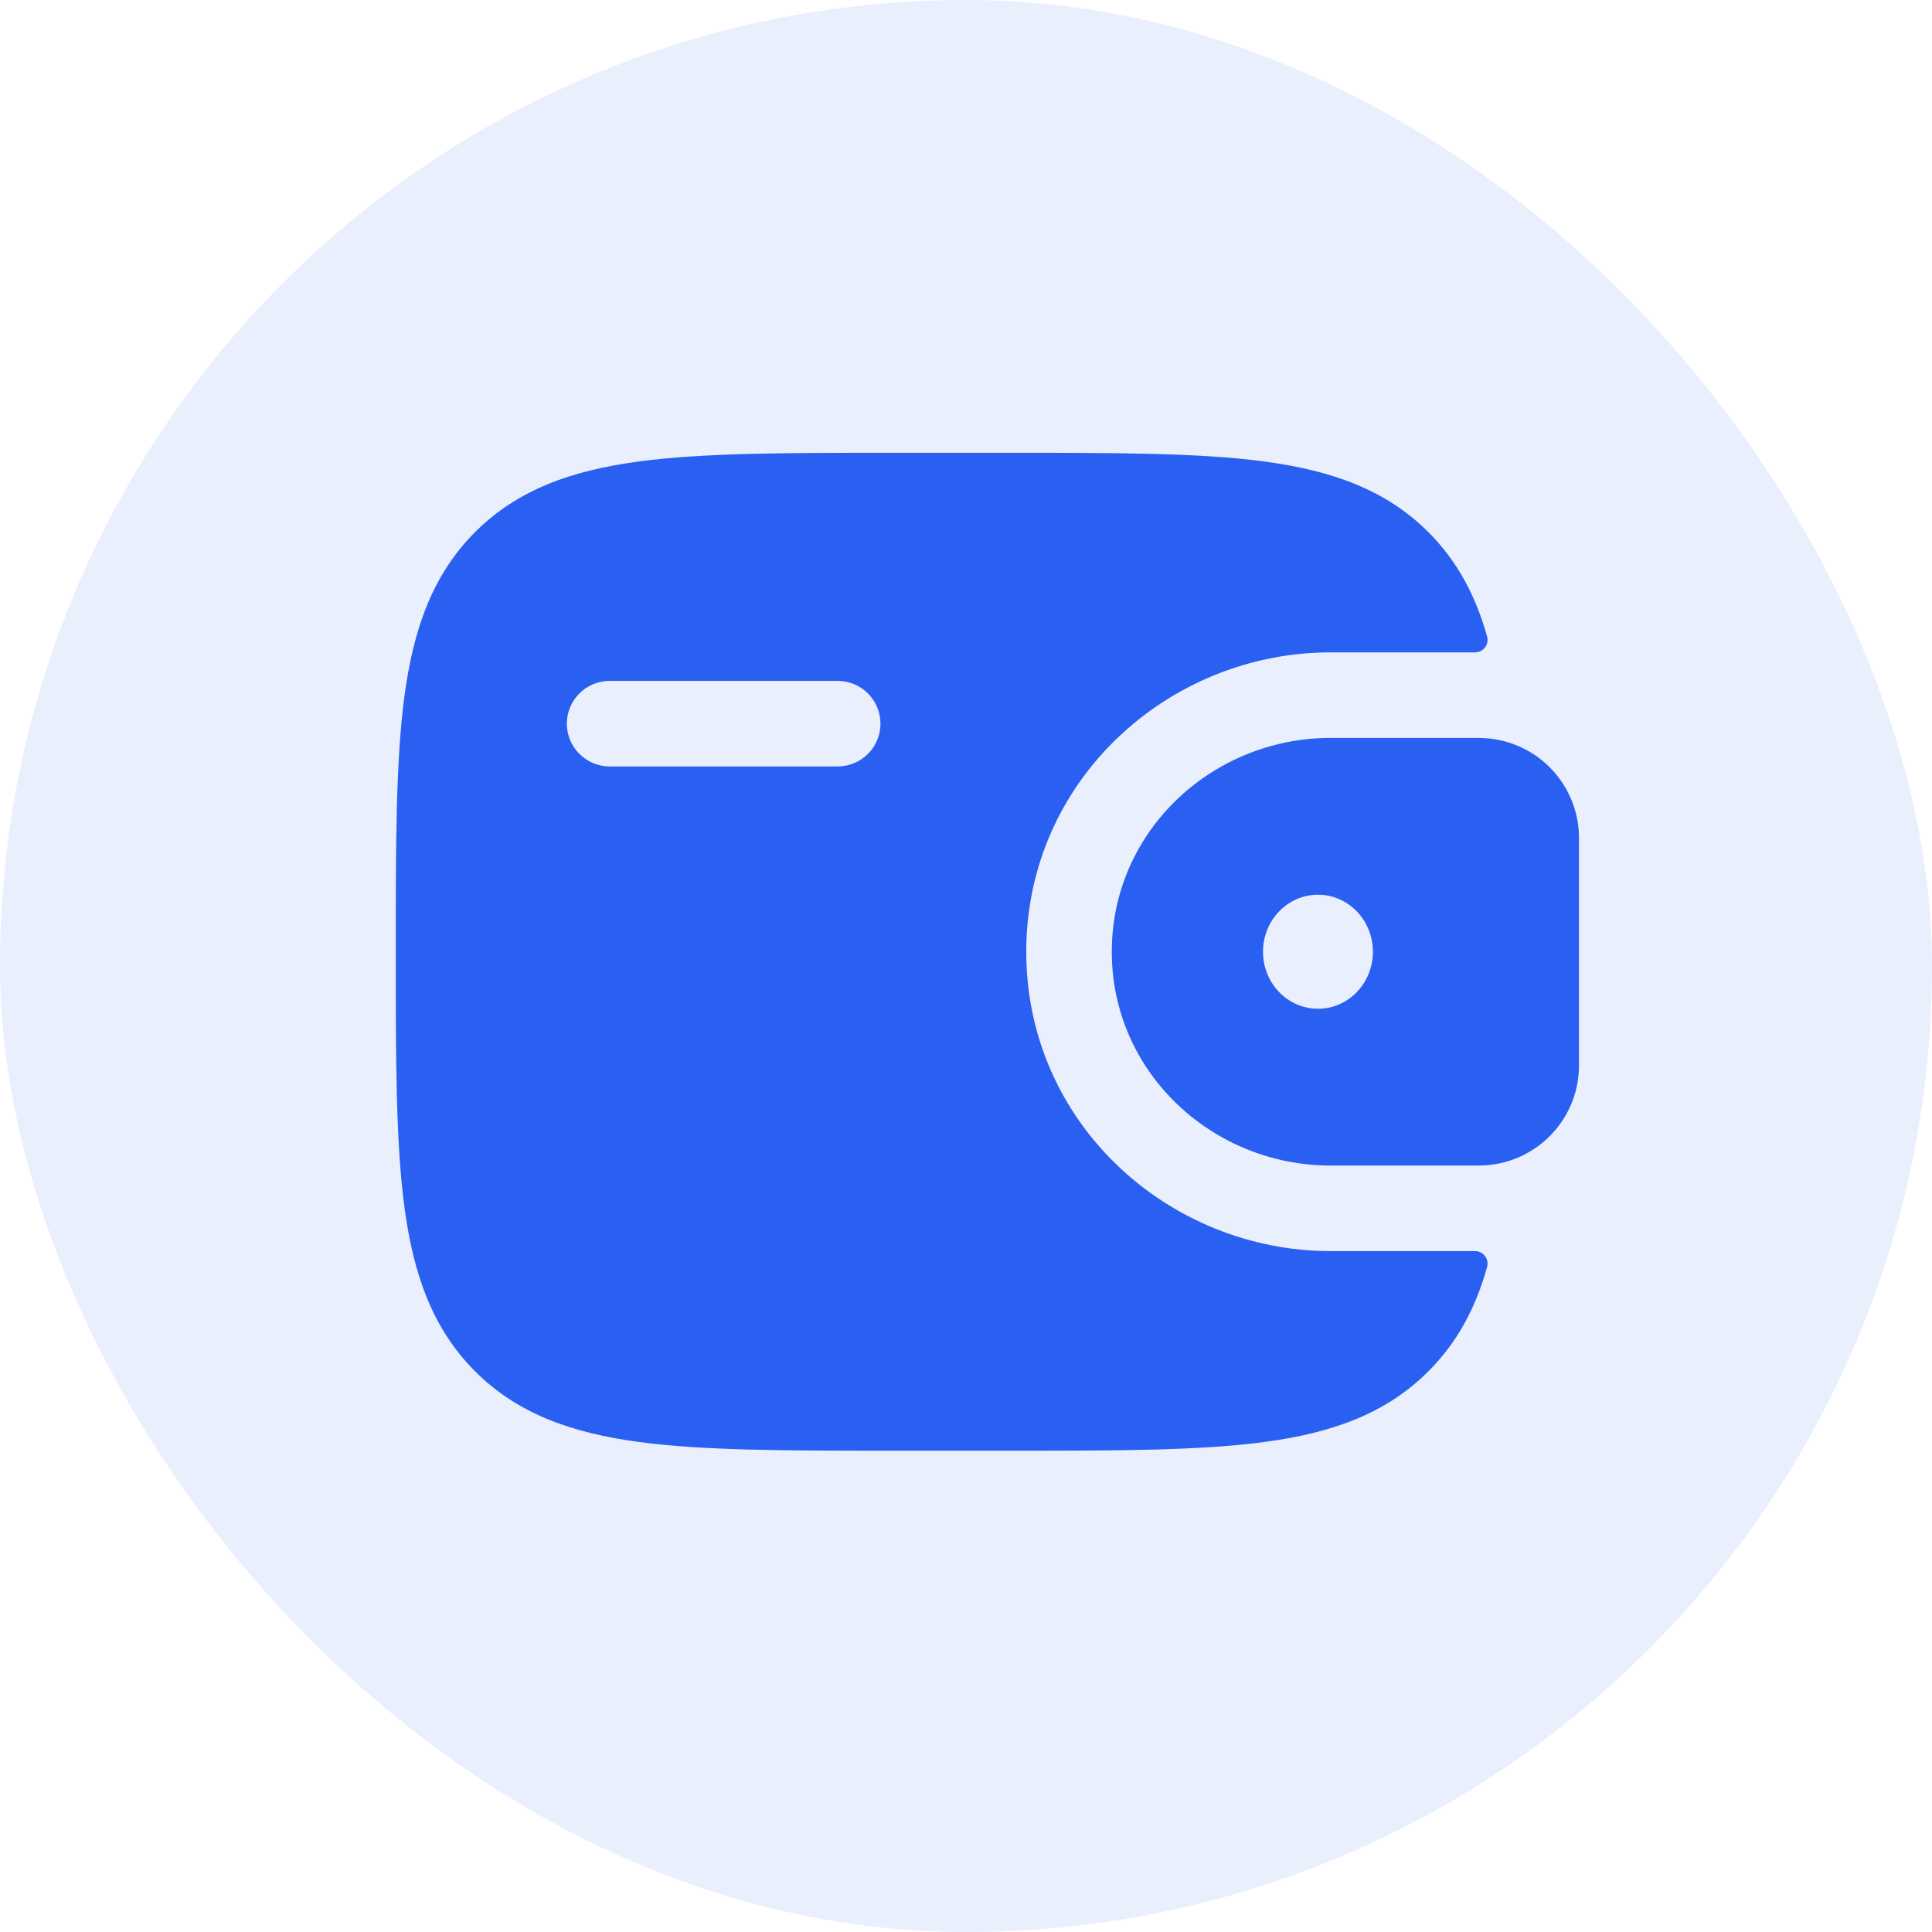 <svg width="48" height="48" viewBox="0 0 48 48" fill="none" xmlns="http://www.w3.org/2000/svg">
<rect width="48" height="48" rx="24" fill="#2A60F1" fill-opacity="0.1"/>
<path fill-rule="evenodd" clip-rule="evenodd" d="M36.892 18.339C36.811 18.334 36.726 18.332 36.635 18.333H33.058C30.128 18.333 27.622 20.64 27.622 23.646C27.622 26.652 30.13 28.958 33.058 28.958H36.635C36.726 28.959 36.812 28.957 36.893 28.953C37.495 28.916 38.064 28.662 38.492 28.238C38.921 27.814 39.181 27.248 39.224 26.646C39.229 26.561 39.229 26.469 39.229 26.384V20.907C39.229 20.822 39.229 20.73 39.224 20.645C39.181 20.044 38.921 19.478 38.492 19.053C38.064 18.629 37.494 18.375 36.892 18.339ZM32.745 25.062C33.499 25.062 34.109 24.428 34.109 23.646C34.109 22.864 33.499 22.229 32.745 22.229C31.99 22.229 31.379 22.864 31.379 23.646C31.379 24.428 31.99 25.062 32.745 25.062Z" fill="#2A60F1"/>
<path fill-rule="evenodd" clip-rule="evenodd" d="M36.634 31.083C36.683 31.081 36.732 31.091 36.776 31.111C36.821 31.132 36.86 31.162 36.89 31.201C36.921 31.239 36.942 31.284 36.952 31.332C36.962 31.38 36.96 31.43 36.947 31.477C36.664 32.486 36.212 33.347 35.488 34.07C34.427 35.132 33.082 35.601 31.422 35.825C29.807 36.042 27.746 36.042 25.142 36.042H22.15C19.546 36.042 17.483 36.042 15.87 35.825C14.209 35.601 12.865 35.131 11.804 34.071C10.744 33.01 10.274 31.666 10.05 30.005C9.833 28.39 9.833 26.329 9.833 23.725V23.567C9.833 20.963 9.833 18.9 10.05 17.285C10.274 15.625 10.744 14.28 11.804 13.219C12.865 12.159 14.209 11.689 15.87 11.465C17.485 11.25 19.546 11.25 22.15 11.25H25.142C27.746 11.25 29.808 11.25 31.422 11.467C33.082 11.691 34.427 12.161 35.488 13.221C36.212 13.946 36.664 14.806 36.947 15.815C36.96 15.862 36.962 15.911 36.952 15.96C36.942 16.008 36.921 16.052 36.89 16.091C36.86 16.129 36.821 16.16 36.776 16.18C36.732 16.201 36.683 16.21 36.634 16.208H33.058C29.039 16.208 25.497 19.382 25.497 23.646C25.497 27.91 29.039 31.083 33.058 31.083H36.634ZM15.146 16.917C14.864 16.917 14.594 17.029 14.395 17.228C14.195 17.427 14.083 17.697 14.083 17.979C14.083 18.261 14.195 18.531 14.395 18.73C14.594 18.93 14.864 19.042 15.146 19.042H20.812C21.094 19.042 21.364 18.93 21.564 18.73C21.763 18.531 21.875 18.261 21.875 17.979C21.875 17.697 21.763 17.427 21.564 17.228C21.364 17.029 21.094 16.917 20.812 16.917H15.146Z" fill="#2A60F1"/>
</svg>
